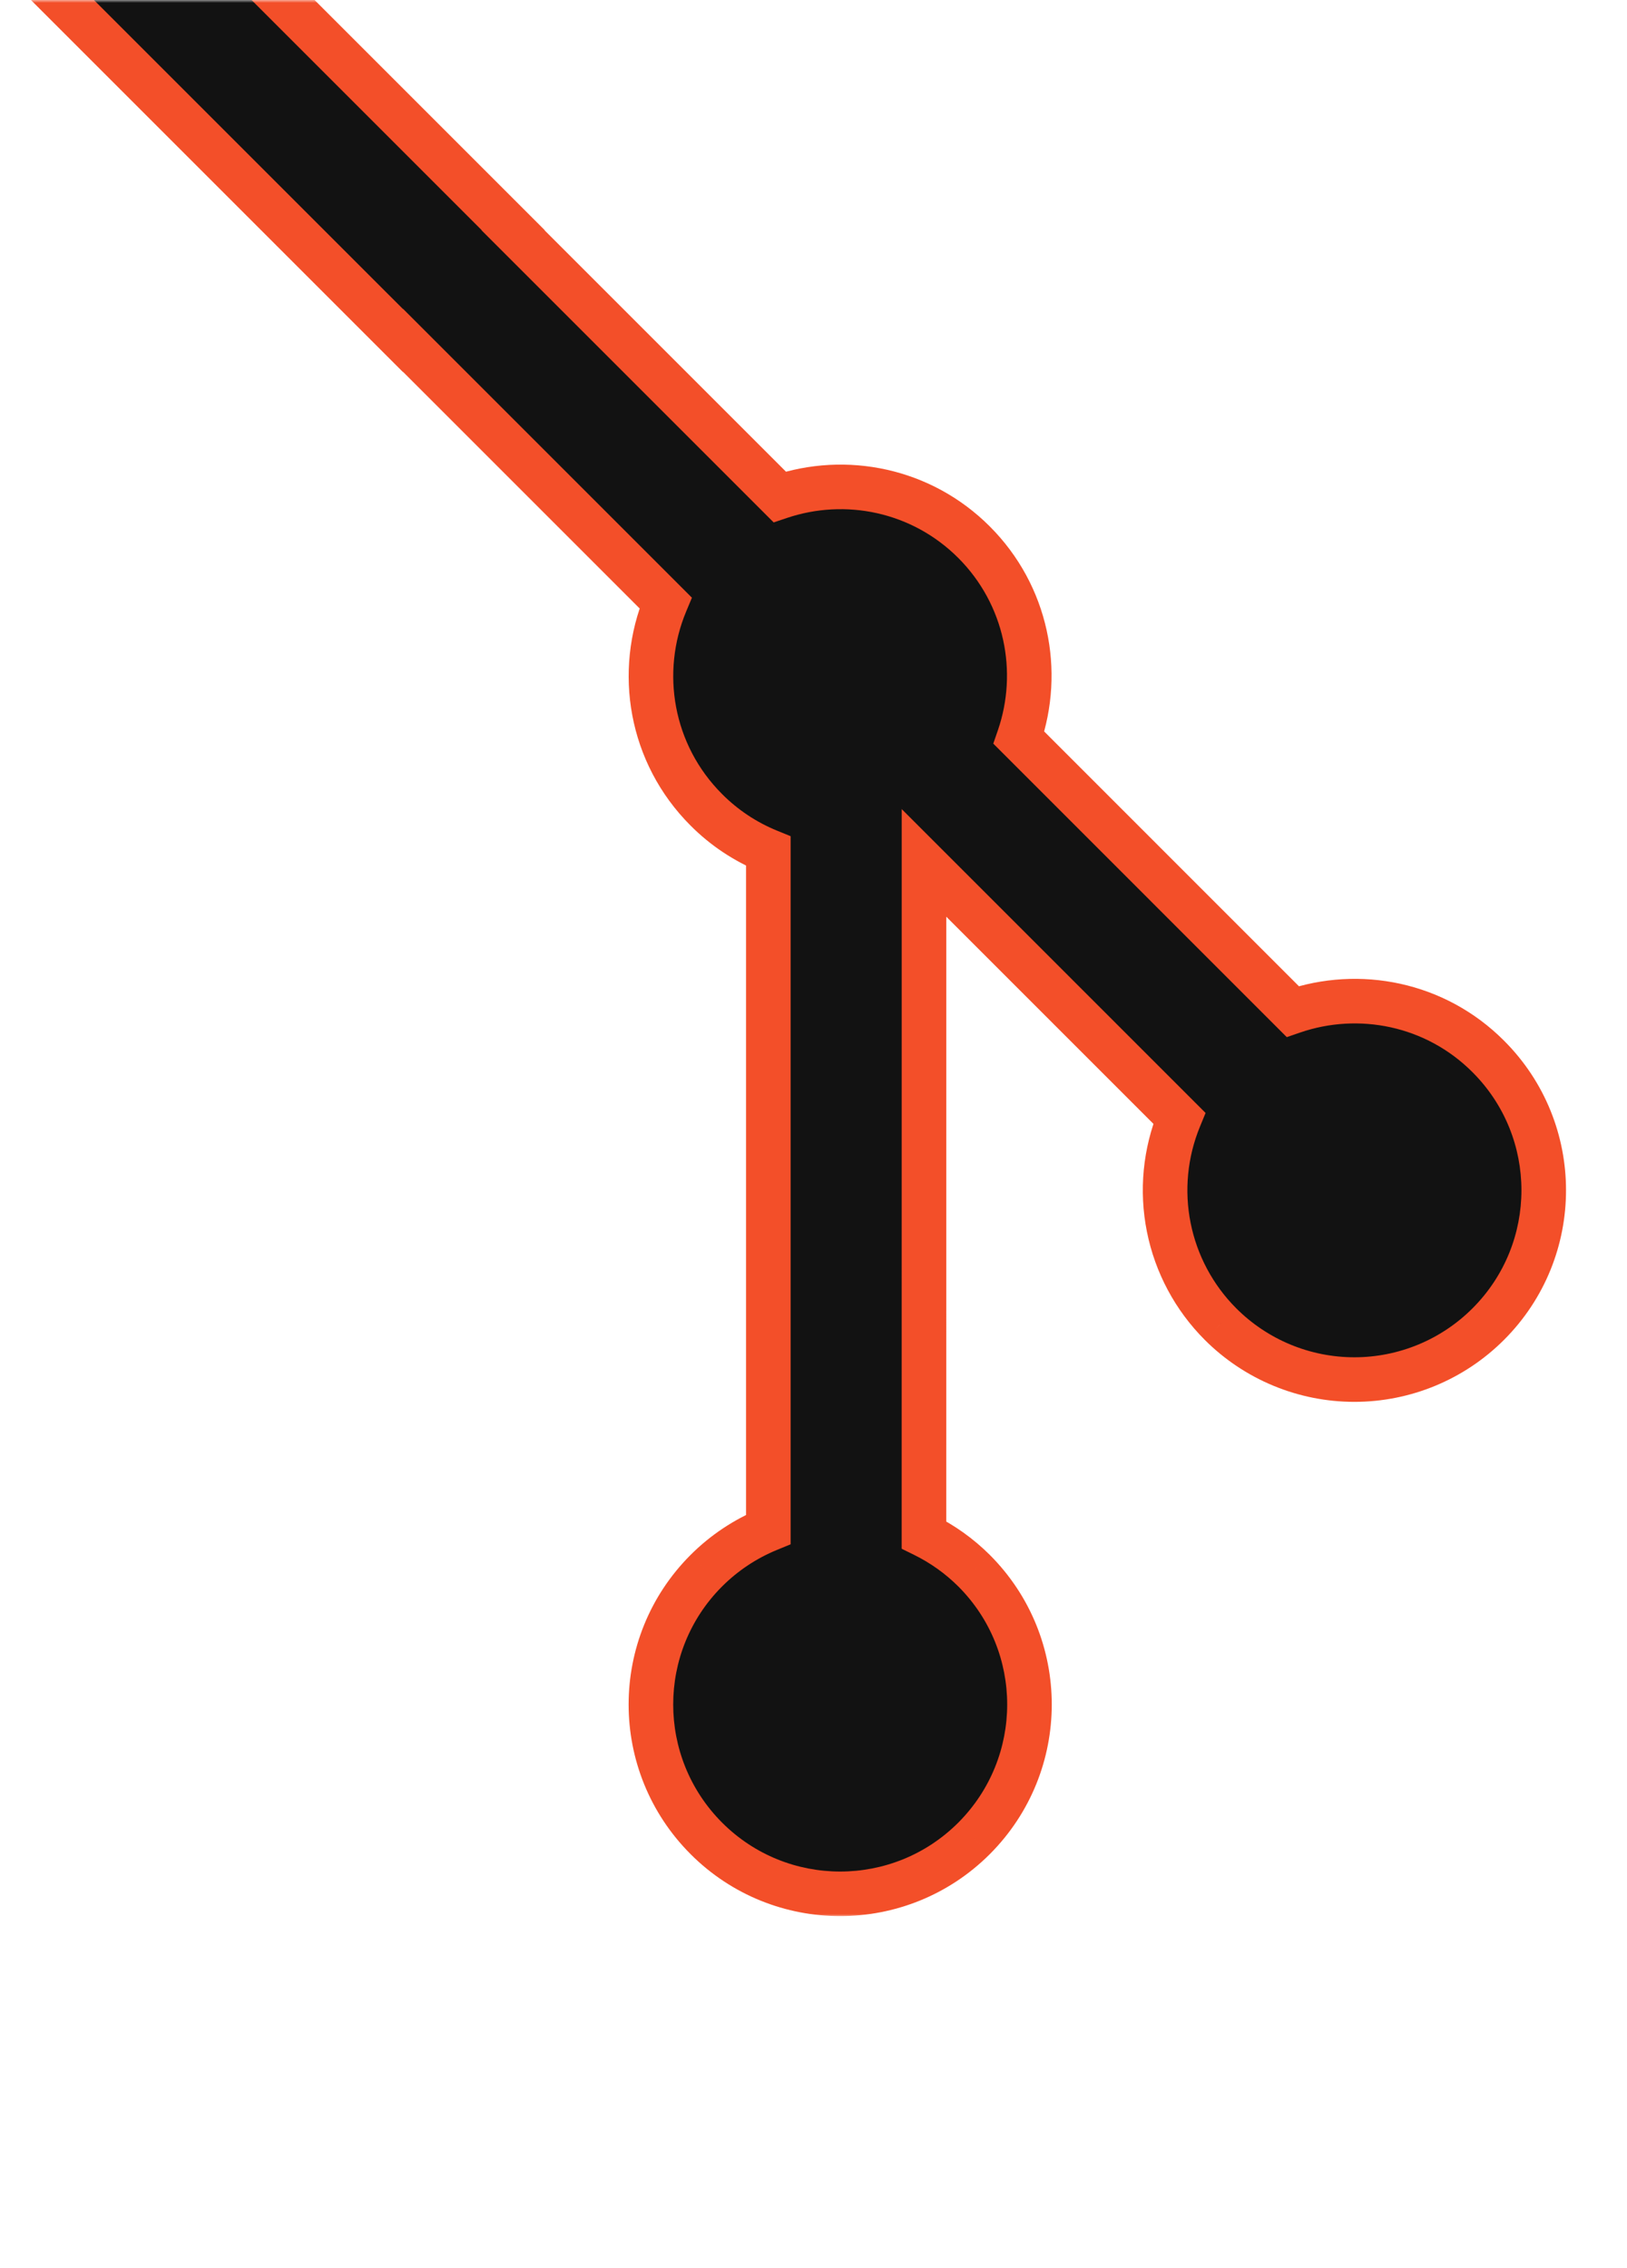 <svg width="292" height="407" viewBox="0 0 292 407" fill="none" xmlns="http://www.w3.org/2000/svg">
<mask id="mask0_199_229" style="mask-type:alpha" maskUnits="userSpaceOnUse" x="0" y="0" width="292" height="407">
<rect width="292" height="407" fill="#D9D9D9"/>
</mask>
<g mask="url(#mask0_199_229)">
<mask id="path-2-outside-1_199_229" maskUnits="userSpaceOnUse" x="4" y="-27" width="278" height="371" fill="black">
<rect fill="white" x="4" y="-27" width="278" height="371"/>
<path fill-rule="evenodd" clip-rule="evenodd" d="M10 -1.201L29.799 -21L92.106 41.307L92.081 41.332L139.927 89.179C151.78 85.179 165.364 87.862 174.807 97.305C184.3 106.809 186.962 120.509 182.863 132.4L232.002 181.543C243.889 177.444 257.61 180.092 267.1 189.603C280.375 202.867 280.375 224.371 267.1 237.642C263.945 240.798 260.199 243.302 256.077 245.01C251.954 246.719 247.535 247.598 243.073 247.598C238.611 247.598 234.192 246.719 230.069 245.01C225.947 243.302 222.201 240.798 219.046 237.642C214.308 232.899 211.078 226.86 209.762 220.286C208.447 213.711 209.105 206.895 211.654 200.693L165.831 154.87L165.824 275.473C169.149 277.11 172.184 279.278 174.811 281.893C188.079 295.157 188.079 316.654 174.811 329.946C161.539 343.211 140.029 343.211 126.772 329.946C113.504 316.657 113.504 295.161 126.772 281.893C129.953 278.712 133.733 276.194 137.894 274.482V152.762C133.729 151.058 129.947 148.537 126.772 145.349C116.721 135.305 114.301 120.554 119.456 108.206L72.332 61.081L72.307 61.106L10 -1.201Z"/>
</mask>
<g filter="url(#filter0_i_199_229)">
<path fill-rule="evenodd" clip-rule="evenodd" d="M10 -1.201L29.799 -21L92.106 41.307L92.081 41.332L139.927 89.179C151.78 85.179 165.364 87.862 174.807 97.305C184.3 106.809 186.962 120.509 182.863 132.4L232.002 181.543C243.889 177.444 257.61 180.092 267.1 189.603C280.375 202.867 280.375 224.371 267.1 237.642C263.945 240.798 260.199 243.302 256.077 245.01C251.954 246.719 247.535 247.598 243.073 247.598C238.611 247.598 234.192 246.719 230.069 245.01C225.947 243.302 222.201 240.798 219.046 237.642C214.308 232.899 211.078 226.86 209.762 220.286C208.447 213.711 209.105 206.895 211.654 200.693L165.831 154.87L165.824 275.473C169.149 277.11 172.184 279.278 174.811 281.893C188.079 295.157 188.079 316.654 174.811 329.946C161.539 343.211 140.029 343.211 126.772 329.946C113.504 316.657 113.504 295.161 126.772 281.893C129.953 278.712 133.733 276.194 137.894 274.482V152.762C133.729 151.058 129.947 148.537 126.772 145.349C116.721 135.305 114.301 120.554 119.456 108.206L72.332 61.081L72.307 61.106L10 -1.201Z" fill="#121212"/>
</g>
<path d="M10 -1.201L7.172 -4.029L4.343 -1.201L7.172 1.627L10 -1.201ZM29.799 -21L32.627 -23.828L29.799 -26.657L26.971 -23.828L29.799 -21ZM92.106 41.307L94.934 44.136L97.763 41.307L94.934 38.479L92.106 41.307ZM92.081 41.332L89.253 38.504L86.424 41.332L89.253 44.161L92.081 41.332ZM139.927 89.179L137.099 92.007L138.854 93.763L141.206 92.969L139.927 89.179ZM174.807 97.305L177.637 94.479L177.636 94.477L174.807 97.305ZM182.863 132.4L179.082 131.097L178.267 133.461L180.035 135.228L182.863 132.4ZM232.002 181.543L229.173 184.371L230.941 186.139L233.305 185.324L232.002 181.543ZM267.1 189.603L264.268 192.428L264.272 192.432L267.1 189.603ZM267.1 237.642L264.271 234.813L264.27 234.814L267.1 237.642ZM230.069 245.01L231.6 241.315L231.6 241.315L230.069 245.01ZM219.046 237.642L216.216 240.469L216.217 240.47L219.046 237.642ZM209.762 220.286L205.84 221.07L205.84 221.07L209.762 220.286ZM211.654 200.693L215.354 202.214L216.367 199.749L214.482 197.865L211.654 200.693ZM165.831 154.87L168.659 152.041L161.831 145.213L161.831 154.869L165.831 154.87ZM165.824 275.473L161.824 275.472L161.824 277.962L164.057 279.061L165.824 275.473ZM174.811 281.893L177.639 279.064L177.633 279.058L174.811 281.893ZM174.811 329.946L177.638 332.775L177.642 332.772L174.811 329.946ZM126.772 329.946L123.941 332.772L123.942 332.774L126.772 329.946ZM126.772 281.893L123.944 279.063L123.943 279.064L126.772 281.893ZM137.894 274.482L139.415 278.182L141.894 277.162V274.482H137.894ZM137.894 152.762H141.894V150.077L139.408 149.06L137.894 152.762ZM126.772 145.349L129.606 142.526L129.599 142.519L126.772 145.349ZM119.456 108.206L123.148 109.748L124.18 107.274L122.285 105.378L119.456 108.206ZM72.332 61.081L75.16 58.253L72.332 55.425L69.503 58.253L72.332 61.081ZM72.307 61.106L69.479 63.934L72.307 66.763L75.136 63.934L72.307 61.106ZM12.828 1.627L32.627 -18.172L26.971 -23.828L7.172 -4.029L12.828 1.627ZM94.934 38.479L32.627 -23.828L26.971 -18.172L89.278 44.136L94.934 38.479ZM94.909 44.161L94.934 44.136L89.278 38.479L89.253 38.504L94.909 44.161ZM142.756 86.35L94.909 38.504L89.253 44.161L137.099 92.007L142.756 86.35ZM177.636 94.477C167.071 83.912 151.878 80.924 138.648 85.389L141.206 92.969C151.681 89.434 163.657 91.812 171.979 100.134L177.636 94.477ZM186.645 133.704C191.221 120.428 188.255 105.109 177.637 94.479L171.977 100.132C180.344 108.509 182.703 120.59 179.082 131.097L186.645 133.704ZM234.83 178.714L185.692 129.572L180.035 135.228L229.173 184.371L234.83 178.714ZM269.931 186.777C259.31 176.133 243.966 173.187 230.698 177.761L233.305 185.324C243.813 181.701 255.91 184.052 264.268 192.428L269.931 186.777ZM269.928 240.471C284.765 225.638 284.766 201.6 269.927 186.773L264.272 192.432C275.983 204.134 275.984 223.104 264.271 234.813L269.928 240.471ZM257.608 248.706C262.216 246.796 266.403 243.998 269.929 240.47L264.27 234.814C261.487 237.599 258.183 239.808 254.546 241.315L257.608 248.706ZM243.073 251.598C248.061 251.598 253 250.615 257.608 248.706L254.546 241.315C250.908 242.822 247.01 243.598 243.073 243.598V251.598ZM228.538 248.706C233.146 250.615 238.085 251.598 243.073 251.598V243.598C239.136 243.598 235.238 242.822 231.6 241.315L228.538 248.706ZM216.217 240.47C219.743 243.998 223.93 246.796 228.538 248.706L231.6 241.315C227.963 239.808 224.659 237.599 221.876 234.814L216.217 240.47ZM205.84 221.07C207.31 228.418 210.92 235.168 216.216 240.469L221.876 234.815C217.695 230.63 214.845 225.302 213.685 219.501L205.84 221.07ZM207.954 199.173C205.106 206.104 204.37 213.722 205.84 221.07L213.685 219.501C212.524 213.7 213.105 207.685 215.354 202.214L207.954 199.173ZM163.002 157.698L208.825 203.522L214.482 197.865L168.659 152.041L163.002 157.698ZM169.824 275.473L169.831 154.87L161.831 154.869L161.824 275.472L169.824 275.473ZM177.633 279.058C174.698 276.136 171.306 273.713 167.59 271.884L164.057 279.061C166.992 280.506 169.671 282.42 171.989 284.727L177.633 279.058ZM177.642 332.772C192.467 317.92 192.471 293.892 177.639 279.064L171.983 284.721C183.686 296.422 183.691 315.388 171.98 327.12L177.642 332.772ZM123.942 332.774C138.763 347.602 162.806 347.6 177.638 332.775L171.983 327.117C160.273 338.821 141.295 338.819 129.601 327.119L123.942 332.774ZM123.943 279.064C109.112 293.896 109.115 317.923 123.941 332.772L129.602 327.12C117.892 315.391 117.895 296.426 129.6 284.721L123.943 279.064ZM136.372 270.783C131.723 272.696 127.499 275.51 123.944 279.063L129.599 284.722C132.407 281.915 135.744 279.692 139.415 278.182L136.372 270.783ZM133.894 152.762V274.482H141.894V152.762H133.894ZM123.937 148.171C127.489 151.738 131.72 154.558 136.379 156.464L139.408 149.06C135.738 147.558 132.405 145.337 129.606 142.526L123.937 148.171ZM115.765 106.665C110.009 120.453 112.702 136.944 123.944 148.178L129.599 142.519C120.739 133.666 118.593 120.656 123.148 109.748L115.765 106.665ZM69.503 63.91L116.628 111.035L122.285 105.378L75.16 58.253L69.503 63.91ZM75.136 63.934L75.16 63.91L69.503 58.253L69.479 58.278L75.136 63.934ZM7.172 1.627L69.479 63.934L75.136 58.278L12.828 -4.029L7.172 1.627Z" fill="#F34F29" mask="url(#path-2-outside-1_199_229)"/>
</g>
<defs>
<filter id="filter0_i_199_229" x="4.343" y="-26.657" width="276.713" height="370.552" filterUnits="userSpaceOnUse" color-interpolation-filters="sRGB">
<feFlood flood-opacity="0" result="BackgroundImageFix"/>
<feBlend mode="normal" in="SourceGraphic" in2="BackgroundImageFix" result="shape"/>
<feColorMatrix in="SourceAlpha" type="matrix" values="0 0 0 0 0 0 0 0 0 0 0 0 0 0 0 0 0 0 127 0" result="hardAlpha"/>
<feOffset/>
<feGaussianBlur stdDeviation="20"/>
<feComposite in2="hardAlpha" operator="arithmetic" k2="-1" k3="1"/>
<feColorMatrix type="matrix" values="0 0 0 0 0.953 0 0 0 0 0.31 0 0 0 0 0.161 0 0 0 1 0"/>
<feBlend mode="normal" in2="shape" result="effect1_innerShadow_199_229"/>
</filter>
</defs>
</svg>
